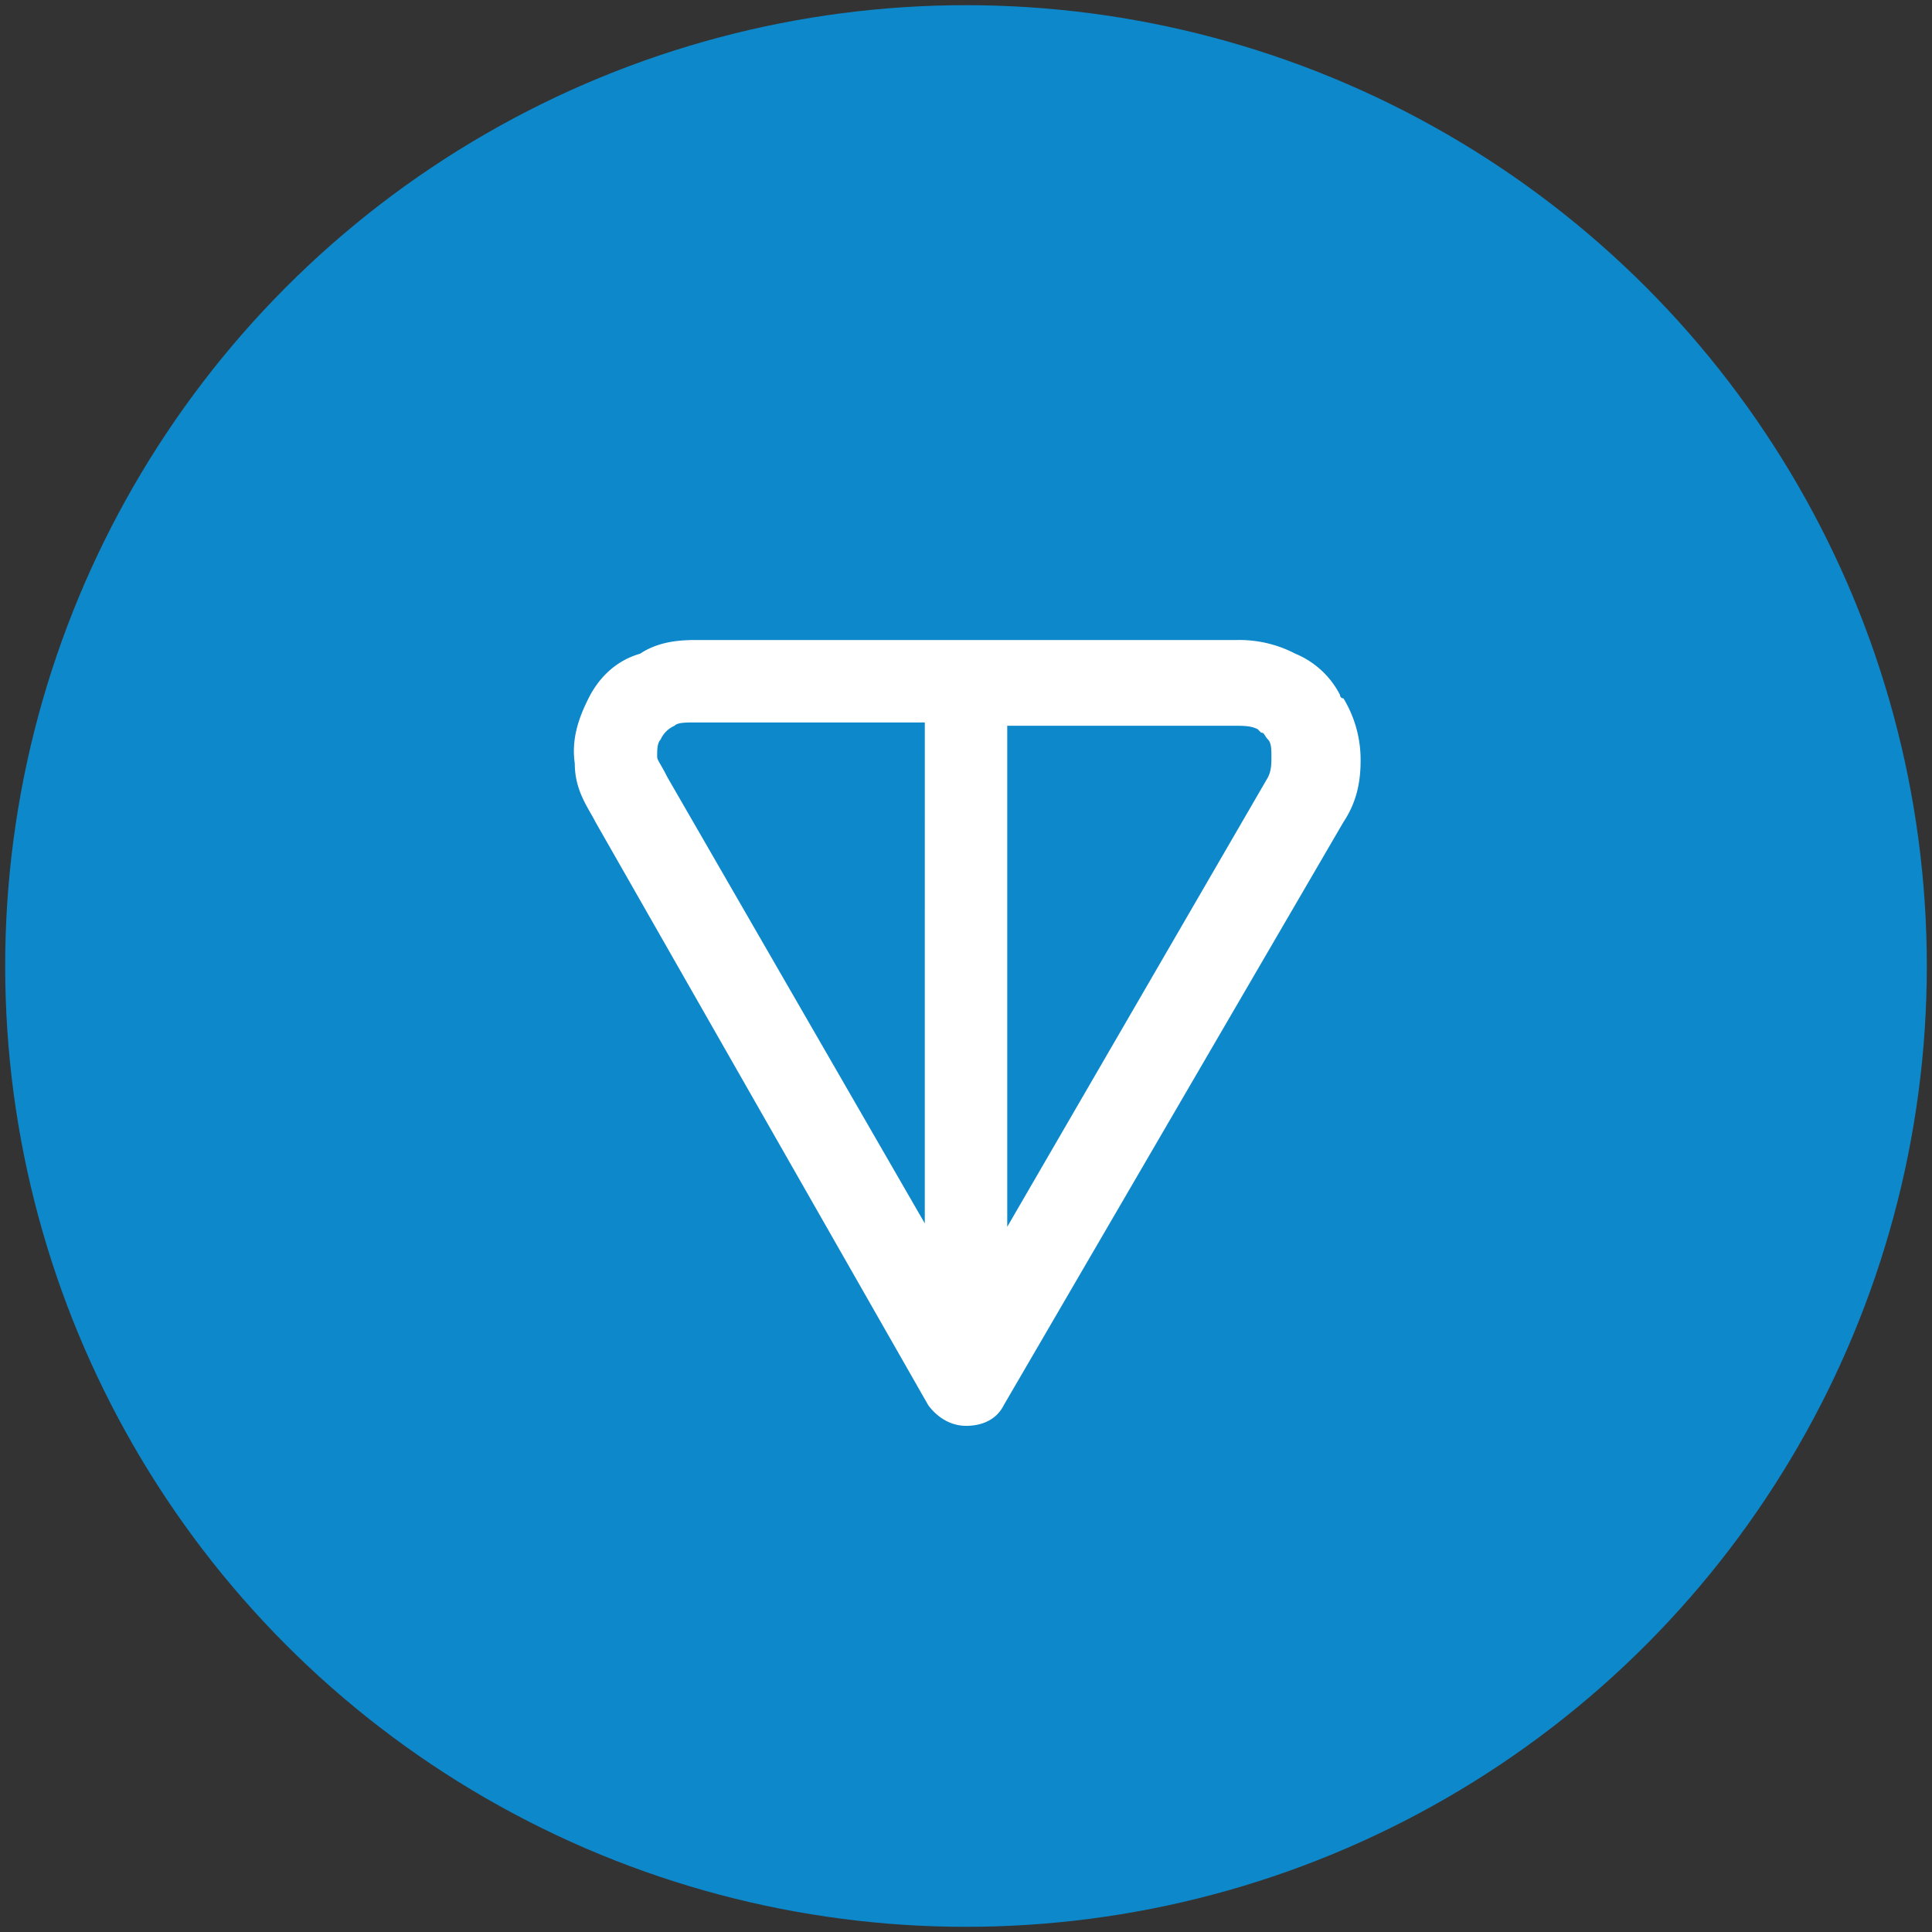 <svg xmlns="http://www.w3.org/2000/svg" data-name="Layer 1" viewBox="125 125 750 750"><rect x="125" y="125" width="750" height="750" fill="#333333" stroke="none"/><circle cx="500" cy="500" r="372.99" style="fill:#0d88ca"/><path d="M396.09 373.45h209.15a47 47 0 0 1 22.64 5.33 34.13 34.13 0 0 1 17.32 16 1.3 1.3 0 0 0 1.33 1.33 46 46 0 0 1 6.66 24c0 8-1.33 16-6.66 24l-131.88 226.4c-2.66 5.33-8 8-14.65 8-5.33 0-10.66-2.66-14.65-8L356.13 444.05c-2.66-5.33-8-12-8-22.64-1.33-9.33 1.33-17.32 5.33-25.32s10.65-14.65 20-17.31c7.98-5.33 17.31-5.33 22.63-5.33Zm87.92 32h-87.92c-5.32 0-8 0-9.32 1.33a10.42 10.42 0 0 0-5.33 5.33c-1.33 1.33-1.33 4-1.33 6.66 0 1.33 1.33 2.67 4 8L484 599.91Zm32 0v195.79l101.22-174.51c1.33-2.66 1.33-5.32 1.33-8s0-5.33-1.33-6.66-1.34-2.66-2.67-2.66l-1.33-1.34c-2.66-1.33-5.33-1.33-9.32-1.33H516Z" style="fill:#fff;fill-rule:evenodd"/></svg>